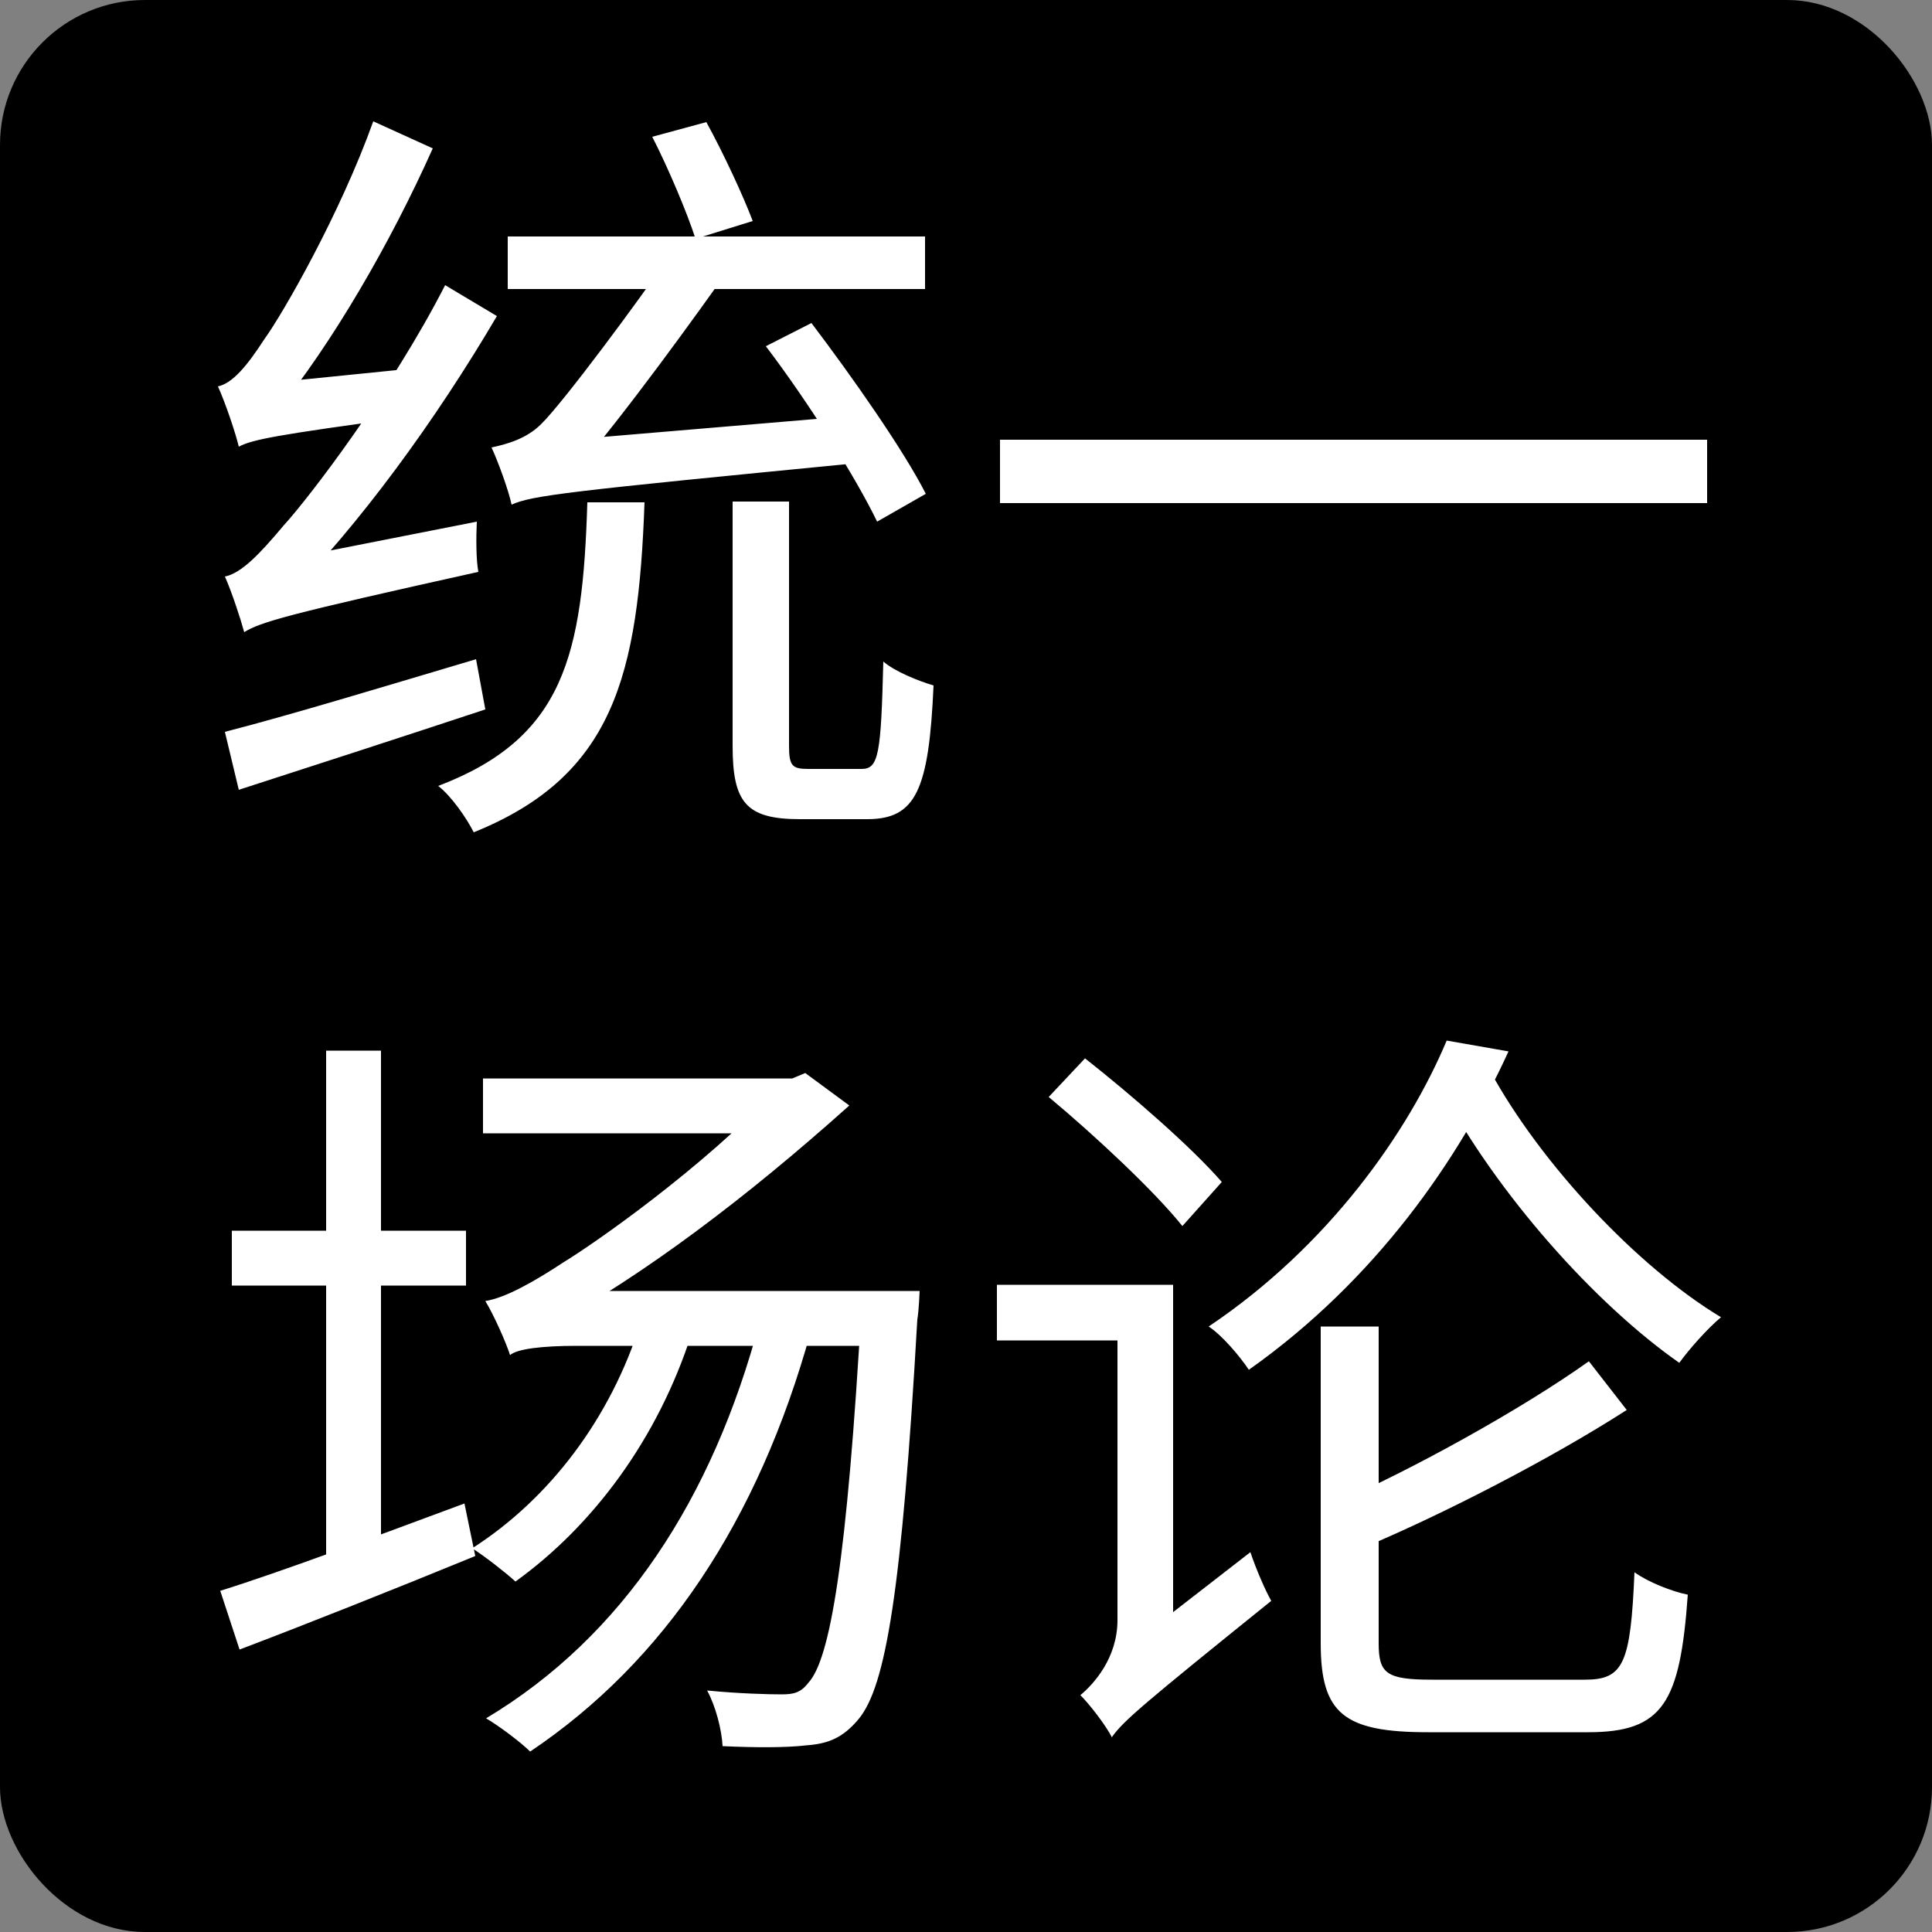 <svg width="40" height="40" viewBox="0 0 40 40" fill="none" xmlns="http://www.w3.org/2000/svg">
<rect x="0" y="0" width="40" height="40" fill="#808080" stroke="none"/>
<rect width="40" height="40" rx="3" fill="black"/>
<path d="M15.856 7.168L16.8 6.688C17.648 7.808 18.704 9.312 19.168 10.224L18.16 10.8C17.712 9.872 16.72 8.304 15.856 7.168ZM10.512 4.896H19.152V5.984H10.512V4.896ZM15.168 10.384H16.336V15.44C16.336 15.856 16.4 15.92 16.736 15.92C16.896 15.92 17.648 15.92 17.84 15.92C18.192 15.92 18.24 15.616 18.288 13.696C18.528 13.904 19.008 14.096 19.328 14.192C19.232 16.368 18.96 16.96 17.952 16.96C17.728 16.96 16.768 16.96 16.56 16.96C15.44 16.96 15.168 16.608 15.168 15.44V10.384ZM12.16 10.4H13.344C13.216 13.984 12.704 16.064 9.808 17.232C9.664 16.944 9.344 16.48 9.072 16.272C11.68 15.28 12.064 13.568 12.16 10.4ZM10.592 10.448L10.56 9.552L11.232 9.152L17.68 8.608C17.68 8.912 17.744 9.36 17.792 9.584C11.712 10.176 11.024 10.256 10.592 10.448ZM13.504 2.832L14.624 2.528C14.976 3.168 15.392 4.064 15.584 4.576L14.4 4.944C14.224 4.4 13.84 3.488 13.504 2.832ZM10.592 10.448C10.528 10.144 10.304 9.536 10.176 9.264C10.48 9.2 10.896 9.088 11.2 8.784C11.648 8.352 13.248 6.192 13.824 5.344H15.248C14.432 6.512 12.848 8.688 12 9.648C12 9.648 10.592 10.112 10.592 10.448ZM5.056 13.088C4.992 12.848 4.8 12.256 4.656 11.936C4.992 11.872 5.376 11.472 5.872 10.88C6.4 10.304 8.112 8.064 9.216 5.904L10.288 6.544C9.008 8.72 7.44 10.864 5.904 12.416V12.464C5.904 12.464 5.056 12.848 5.056 13.088ZM5.056 13.088L4.976 12.064L5.568 11.648L9.872 10.8C9.856 11.12 9.856 11.6 9.904 11.84C5.936 12.72 5.392 12.88 5.056 13.088ZM4.944 9.248C4.88 8.976 4.672 8.352 4.512 8C4.816 7.936 5.12 7.568 5.472 7.024C5.856 6.496 7.04 4.432 7.728 2.512L8.96 3.072C8.08 5.04 6.88 7.104 5.712 8.544V8.576C5.712 8.576 4.944 8.992 4.944 9.248ZM4.944 9.248L4.928 8.32L5.504 7.936L8.512 7.632C8.448 7.936 8.4 8.4 8.416 8.64C5.68 9.008 5.216 9.104 4.944 9.248ZM4.656 15.152C5.968 14.816 7.92 14.224 9.856 13.648L10.048 14.688C8.256 15.28 6.384 15.888 4.944 16.352L4.656 15.152ZM20.704 9.104H35.344V10.416H20.704V9.104ZM4.8 25.48H9.648V26.616H4.8V25.48ZM6.752 21.752H7.888V32.472H6.752V21.752ZM4.56 32.936C5.84 32.536 7.76 31.816 9.616 31.128L9.84 32.216C8.16 32.904 6.352 33.624 4.96 34.152L4.56 32.936ZM10 22.328H16.688V23.464H10V22.328ZM17.84 26.728H19.04C19.04 26.728 19.024 27.144 18.992 27.32C18.672 32.952 18.336 34.92 17.776 35.592C17.456 35.976 17.152 36.104 16.688 36.136C16.288 36.184 15.648 36.184 14.96 36.152C14.944 35.816 14.816 35.32 14.64 35C15.296 35.064 15.904 35.08 16.176 35.08C16.432 35.08 16.576 35.048 16.736 34.84C17.184 34.36 17.536 32.344 17.84 26.984V26.728ZM10.56 28.056C10.48 27.8 10.224 27.224 10.048 26.936C10.464 26.872 11.056 26.536 11.664 26.136C12.32 25.736 14.544 24.184 16.096 22.536V22.456L16.672 22.216L17.584 22.888C15.424 24.824 13.328 26.392 11.408 27.448V27.48C11.408 27.48 10.56 27.816 10.56 28.056ZM10.56 28.056V27.064L11.248 26.728H18.256V27.864H11.952C11.216 27.864 10.704 27.928 10.56 28.056ZM15.728 27.368L16.784 27.576C15.696 31.496 13.744 34.408 10.976 36.264C10.784 36.072 10.336 35.736 10.064 35.576C12.896 33.88 14.752 31.032 15.728 27.368ZM13.264 27.384L14.32 27.608C13.616 29.8 12.272 31.592 10.672 32.744C10.48 32.568 10.032 32.216 9.776 32.056C11.376 31.032 12.64 29.368 13.264 27.384ZM30.848 22.168C31.904 24.104 33.904 26.232 35.632 27.272C35.36 27.496 34.976 27.928 34.768 28.216C33.008 26.984 30.992 24.712 29.84 22.552L30.848 22.168ZM29.952 21.544L31.232 21.768C30.208 24.008 28.48 26.504 25.856 28.36C25.664 28.072 25.296 27.64 25.024 27.464C27.504 25.8 29.152 23.448 29.952 21.544ZM27.344 27.464H28.544V34.024C28.544 34.648 28.704 34.776 29.648 34.776C30.08 34.776 32.256 34.776 32.816 34.776C33.616 34.776 33.76 34.44 33.84 32.552C34.128 32.76 34.624 32.952 34.944 33.016C34.784 35.256 34.432 35.864 32.88 35.864C32.512 35.864 29.92 35.864 29.568 35.864C27.824 35.864 27.344 35.48 27.344 34.024V27.464ZM32.896 28.184L33.68 29.192C32.112 30.2 29.904 31.336 28.272 32.024L27.632 31.128C29.216 30.44 31.504 29.176 32.896 28.184ZM21.712 22.712L22.464 21.912C23.44 22.68 24.688 23.768 25.296 24.472L24.48 25.384C23.904 24.664 22.672 23.512 21.712 22.712ZM23.024 35.96L22.8 34.824L23.104 34.296L25.888 32.136C26 32.472 26.192 32.92 26.32 33.144C23.68 35.272 23.264 35.624 23.024 35.96ZM20.64 26.6H23.776V27.752H20.64V26.6ZM23.024 35.976C22.896 35.72 22.56 35.288 22.368 35.096C22.64 34.872 23.136 34.328 23.136 33.544V26.6H24.288V34.424C24.288 34.424 23.024 35.496 23.024 35.976Z" fill="#FFFFFF"/>
</svg>
